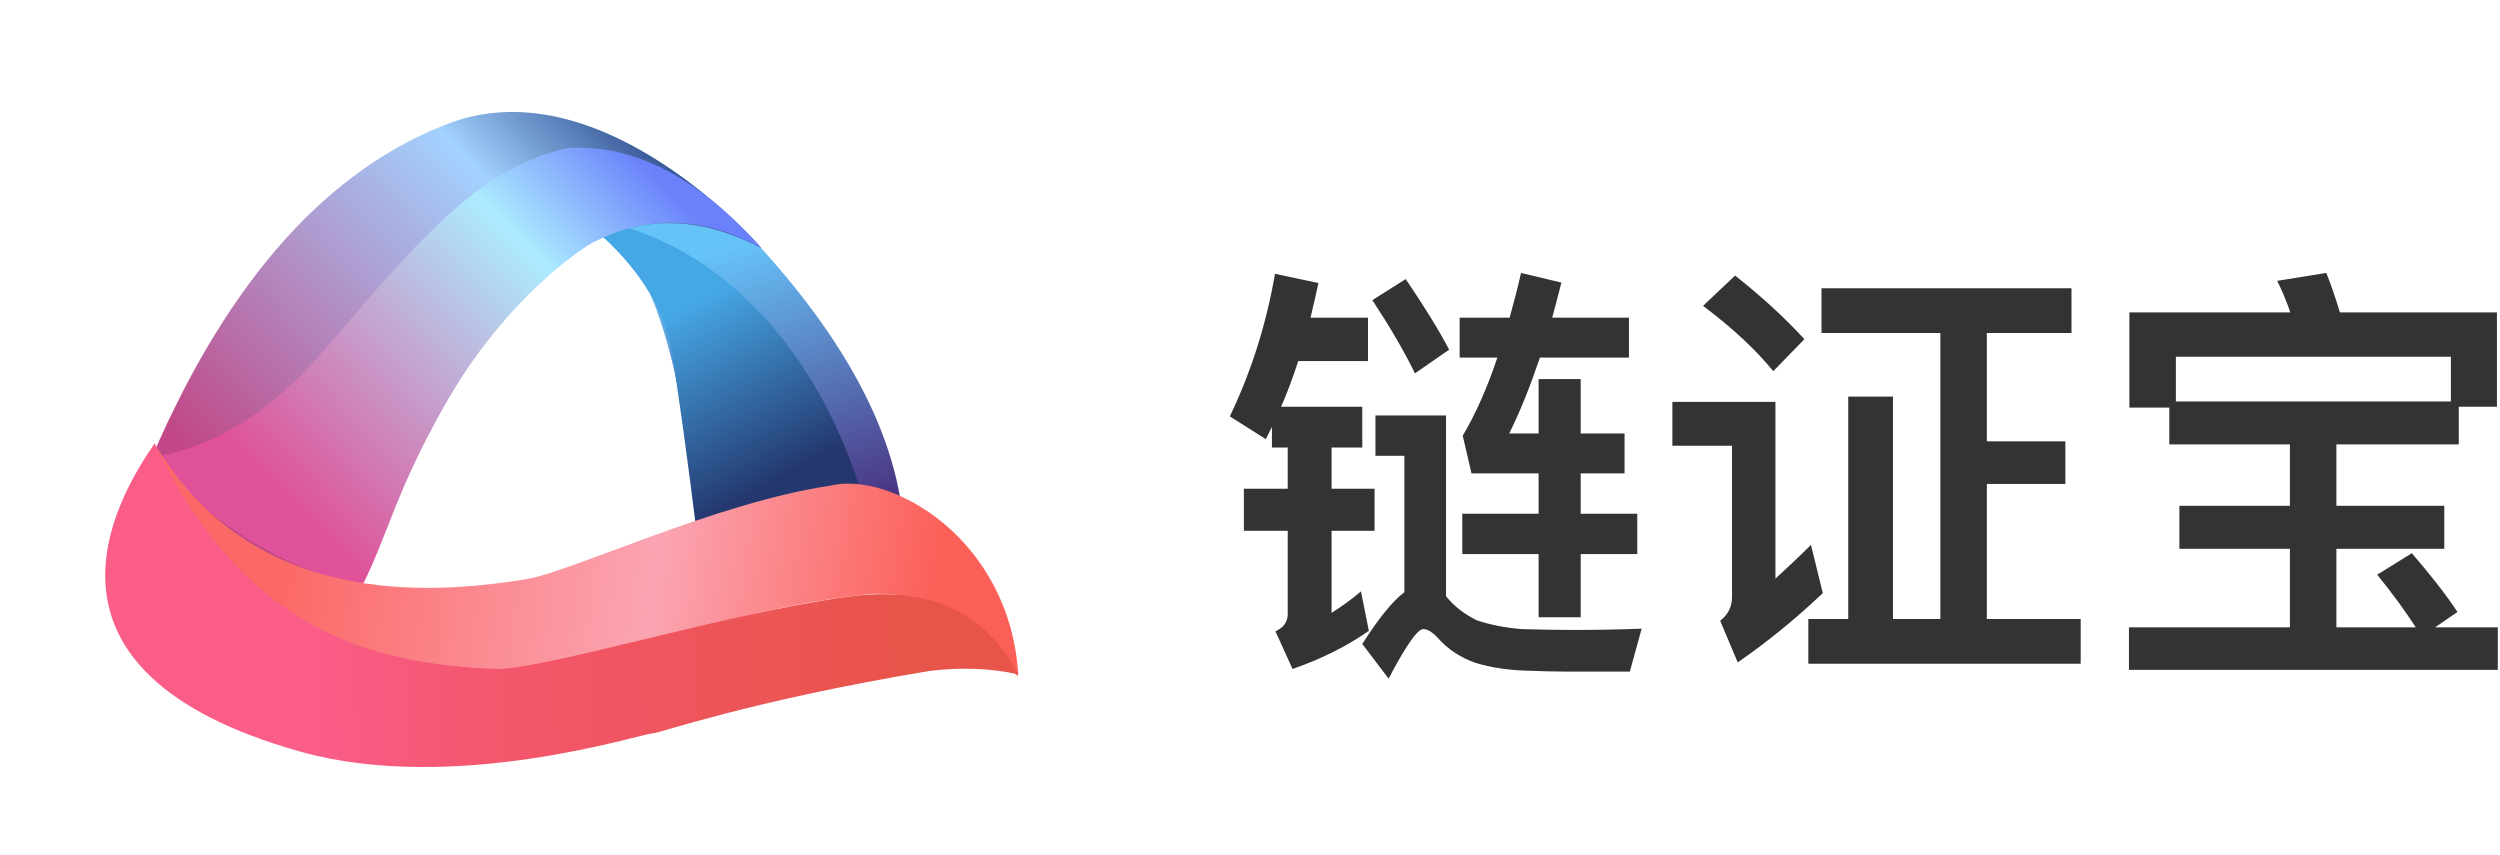 <?xml version="1.0" encoding="UTF-8"?>
<svg width="114px" height="39px" viewBox="0 0 114 39" version="1.1" xmlns="http://www.w3.org/2000/svg" xmlns:xlink="http://www.w3.org/1999/xlink">
    <!-- Generator: Sketch 57 (83077) - https://sketch.com -->
    <title>切片</title>
    <desc>Created with Sketch.</desc>
    <defs>
        <linearGradient x1="80.391%" y1="74.16%" x2="13.527%" y2="35.706%" id="linearGradient-1">
            <stop stop-color="#66C3F9" offset="0%"></stop>
            <stop stop-color="#492D7C" offset="100%"></stop>
        </linearGradient>
        <linearGradient x1="65.034%" y1="9.908%" x2="50%" y2="100%" id="linearGradient-2">
            <stop stop-color="#C14786" offset="0%"></stop>
            <stop stop-color="#A2D2FF" offset="71.055%"></stop>
            <stop stop-color="#234084" offset="100%"></stop>
        </linearGradient>
        <linearGradient x1="19.356%" y1="40.988%" x2="73.866%" y2="61.985%" id="linearGradient-3">
            <stop stop-color="#24386F" offset="0%"></stop>
            <stop stop-color="#46A7E5" offset="100%"></stop>
        </linearGradient>
        <linearGradient x1="66.374%" y1="9.908%" x2="50%" y2="100%" id="linearGradient-4">
            <stop stop-color="#DF5299" offset="0%"></stop>
            <stop stop-color="#ACEBFF" offset="70.909%"></stop>
            <stop stop-color="#6A81FB" offset="100%"></stop>
        </linearGradient>
        <linearGradient x1="85.912%" y1="39.524%" x2="7.773%" y2="58.925%" id="linearGradient-5">
            <stop stop-color="#FB6967" offset="0%"></stop>
            <stop stop-color="#FBA5B2" offset="56.445%"></stop>
            <stop stop-color="#FB5F57" offset="100%"></stop>
        </linearGradient>
        <linearGradient x1="72.629%" y1="36.278%" x2="3.419%" y2="66.265%" id="linearGradient-6">
            <stop stop-color="#F95D88" offset="0%"></stop>
            <stop stop-color="#F4566D" offset="28.566%"></stop>
            <stop stop-color="#E75449" offset="100%"></stop>
        </linearGradient>
    </defs>
    <g id="页面-1" stroke="none" stroke-width="1" fill="none" fill-rule="evenodd">
        <g id="合同管理" transform="translate(-10, -10)">
            <g id="top">
                <g id="链证宝1">
                    <g transform="translate(10, 10)">
                        <g>
                            <path d="M66.68,23.426 L70.16,23.426 L70.16,21.586 L67.1,21.586 L66.7,19.866 C67.26,18.926 67.8,17.746 68.28,16.306 L66.56,16.306 L66.56,14.486 L68.84,14.486 C69.02,13.826 69.2,13.146 69.36,12.446 L71.2,12.886 C71.06,13.446 70.92,13.966 70.78,14.486 L74.28,14.486 L74.28,16.306 L70.22,16.306 C69.78,17.606 69.32,18.766 68.82,19.766 L70.16,19.766 L70.16,17.286 L72.08,17.286 L72.08,19.766 L74.08,19.766 L74.08,21.586 L72.08,21.586 L72.08,23.426 L74.66,23.426 L74.66,25.266 L72.08,25.266 L72.08,28.146 L70.16,28.146 L70.16,25.266 L66.68,25.266 L66.68,23.426 Z M64.1,12.726 C64.94,13.966 65.6,15.026 66.08,15.946 L64.52,17.026 C64.04,16.026 63.38,14.906 62.58,13.686 L64.1,12.726 Z M71.66,28.726 C72.78,28.726 73.86,28.706 74.86,28.666 L74.32,30.626 L71.5,30.626 C70.9,30.626 70.3,30.606 69.7,30.586 C68.82,30.566 68,30.446 67.28,30.226 C66.6,29.986 66.02,29.606 65.56,29.086 C65.3,28.806 65.08,28.686 64.9,28.686 C64.64,28.686 64.12,29.426 63.32,30.946 L62.12,29.366 C62.86,28.206 63.5,27.406 64.04,27.006 L64.04,20.786 L62.72,20.786 L62.72,18.946 L65.94,18.946 L65.94,27.186 C66.3,27.646 66.78,28.006 67.34,28.286 C67.94,28.486 68.62,28.626 69.38,28.686 C70.14,28.706 70.9,28.726 71.66,28.726 Z M58.14,12.486 L60.12,12.906 C60,13.466 59.88,13.986 59.76,14.486 L62.38,14.486 L62.38,16.466 L59.2,16.466 C58.96,17.206 58.7,17.906 58.42,18.546 L62.12,18.546 L62.12,20.406 L60.72,20.406 L60.72,22.286 L62.68,22.286 L62.68,24.206 L60.72,24.206 L60.72,27.946 C61.16,27.666 61.62,27.346 62.06,26.966 L62.42,28.766 C61.42,29.466 60.26,30.046 58.94,30.506 L58.16,28.786 C58.52,28.626 58.72,28.366 58.72,28.006 L58.72,24.206 L56.72,24.206 L56.72,22.286 L58.72,22.286 L58.72,20.406 L58,20.406 L58,19.466 L57.72,20.026 L56.08,18.986 C57.06,16.946 57.74,14.786 58.14,12.486 Z M88.48,15.186 L83.06,15.186 L83.06,13.146 L94.46,13.146 L94.46,15.186 L90.6,15.186 L90.6,20.126 L94.18,20.126 L94.18,22.066 L90.6,22.066 L90.6,28.226 L94.88,28.226 L94.88,30.266 L82.46,30.266 L82.46,28.226 L84.28,28.226 L84.28,18.086 L86.32,18.086 L86.32,28.226 L88.48,28.226 L88.48,15.186 Z M79.12,12.566 C80.36,13.546 81.4,14.506 82.28,15.466 L80.86,16.926 C80.1,15.986 79.04,14.986 77.66,13.946 L79.12,12.566 Z M76.26,18.326 L80.96,18.326 L80.96,26.386 C81.48,25.906 82.02,25.406 82.58,24.846 L83.12,27.046 C81.9,28.206 80.6,29.266 79.24,30.206 L78.44,28.306 C78.8,28.026 78.98,27.666 78.98,27.226 L78.98,20.326 L76.26,20.326 L76.26,18.326 Z M104.42,20.266 L98.92,20.266 L98.92,18.586 L97.1,18.586 L97.1,14.246 L104.44,14.246 C104.26,13.726 104.06,13.246 103.84,12.806 L106.08,12.446 C106.3,12.986 106.5,13.586 106.7,14.246 L113.86,14.246 L113.86,18.546 L112.12,18.546 L112.12,20.266 L106.54,20.266 L106.54,23.066 L111.46,23.066 L111.46,25.026 L106.54,25.026 L106.54,28.606 L110.16,28.606 C109.68,27.866 109.1,27.066 108.4,26.206 L109.98,25.226 C110.86,26.246 111.56,27.146 112.06,27.906 L111.04,28.606 L113.9,28.606 L113.9,30.546 L97.08,30.546 L97.08,28.606 L104.42,28.606 L104.42,25.026 L99.38,25.026 L99.38,23.066 L104.42,23.066 L104.42,20.266 Z M99.22,18.306 L111.76,18.306 L111.76,16.266 L99.22,16.266 L99.22,18.306 Z" id="链证宝" fill="#333333" fill-rule="nonzero"></path>
                            <g id="编组-9" transform="translate(0, 0.538)">
                                <g transform="translate(27, 24.098) rotate(-148) translate(-27, -24.098) translate(7, 7.415)">
                                    <path d="M15.292,18.422 C20.48,25.625 24.656,29.227 27.818,29.227 C27.308,30.524 25.192,31.557 21.469,32.325 C14.769,30.58 10.218,27.827 7.818,24.065 C10.258,22.284 12.749,20.403 15.292,18.422 Z" id="路径-15" fill="url(#linearGradient-1)"></path>
                                    <path d="M27.814,9.541 C30.718,23.982 28.285,31.493 20.517,32.072 C20.751,32.154 30.935,35.202 35.503,29.483 C39.186,24.746 40.362,18.005 39.031,9.26 C37.831,7.248 35.554,6.548 32.202,7.161 C29.513,7.708 28.051,8.502 27.814,9.541 Z" id="路径-14" fill="url(#linearGradient-2)"></path>
                                    <path d="M26.946,28.682 C26.726,29.231 26.469,29.545 26.173,29.623 C21.035,30.983 15.303,29.003 10.666,24.968 L16.368,19.785 C18.458,22.354 20.141,24.367 21.418,25.825 C22.695,27.282 24.538,28.235 26.946,28.682 Z" id="路径-17" fill="url(#linearGradient-3)"></path>
                                    <path d="M20.517,32.072 C23.529,31.913 25.76,30.606 27.209,28.151 C28.23,26.013 29.134,22.508 28.978,18.315 C28.838,14.311 27.96,11.5 27.814,9.541 C27.913,9.145 30.324,8.479 32.941,8.418 C35.483,8.359 38.22,8.896 39.167,9.113 C36.948,11.005 35.559,13.745 35,17.333 C33.997,23.768 33.493,28.251 30.407,31.278 C27.916,33.023 24.619,33.287 20.517,32.072 Z" id="路径-10" fill="url(#linearGradient-4)"></path>
                                    <path d="M12.93,16.744 C17.203,11.241 21.693,7.637 26.403,5.933 C33.753,4.879 37.981,6.153 39.088,9.758 C33.479,6.967 27.659,8.239 21.628,13.572 C20.16,14.789 16.166,21.093 12.106,24.552 C10.149,26.582 3.899,26.85 0.28,21.794 C-0.034,21.27 4.308,24.04 8.067,21.233 C9.641,19.996 11.262,18.5 12.93,16.744 Z" id="路径-11" fill="url(#linearGradient-5)"></path>
                                    <path d="M0.28,21.794 C3.084,23.43 5.915,23.052 8.773,20.659 C13.059,17.07 18.321,10.98 20.469,9.462 C25.658,6.471 31.316,4.813 39.257,9.861 C39.411,6.745 39.152,-2.331 26.186,1.455 C19.172,3.506 13.378,10.453 13,10.669 C12.782,10.794 9.988,14.317 3.803,19.774 C2.665,20.698 1.49,21.372 0.28,21.794 Z" id="路径-12" fill="url(#linearGradient-6)"></path>
                                </g>
                            </g>
                        </g>
                    </g>
                </g>
            </g>
        </g>
    </g>
</svg>